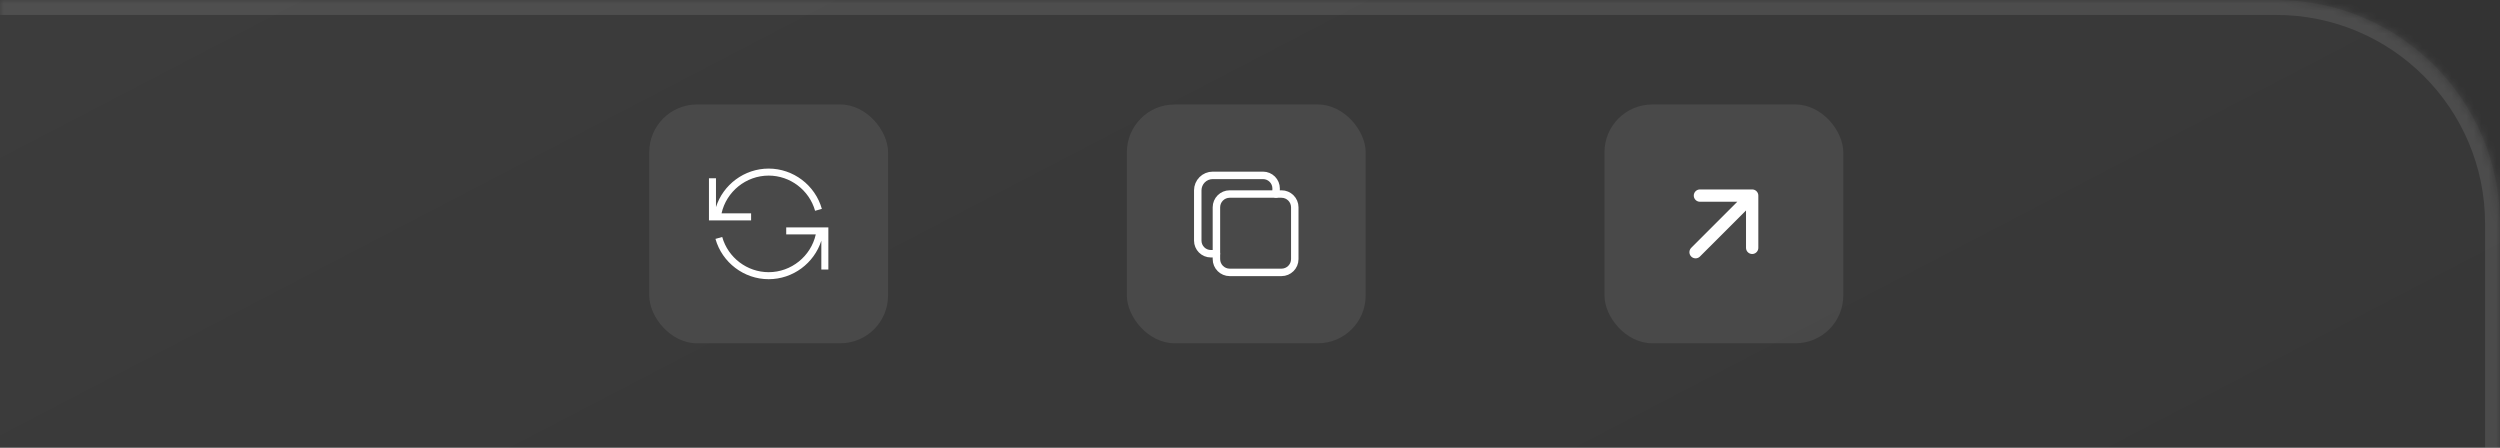 <svg width="335" height="60" viewBox="0 0 335 60" fill="none" xmlns="http://www.w3.org/2000/svg">
<rect x="0" y="0" width="335" height="60" fill="#333333" stroke="none"/>
<mask id="path-1-inside-1_969_1679" fill="white">
<path d="M-120 30C-120 13.431 -106.569 0 -90 0H305C321.569 0 335 13.431 335 30V237H-120V30Z"/>
</mask>
<path d="M-120 30C-120 13.431 -106.569 0 -90 0H305C321.569 0 335 13.431 335 30V237H-120V30Z" fill="url(#paint0_linear_969_1679)"/>
<path d="M-122 30C-122 12.327 -107.673 -2 -90 -2H305C322.673 -2 337 12.327 337 30H333C333 14.536 320.464 2 305 2H-90C-105.464 2 -118 14.536 -118 30H-122ZM335 237H-120H335ZM-122 237V30C-122 12.327 -107.673 -2 -90 -2V2C-105.464 2 -118 14.536 -118 30V237H-122ZM305 -2C322.673 -2 337 12.327 337 30V237H333V30C333 14.536 320.464 2 305 2V-2Z" fill="white" fill-opacity="0.1" mask="url(#path-1-inside-1_969_1679)"/>
<rect x="87" y="14" width="32" height="32" rx="6.4" fill="white" fill-opacity="0.08"/>
<path d="M100.647 29.531H95V23.884H95.941V27.751C96.895 24.746 99.74 22.59 103 22.59C106.3 22.59 109.232 24.811 110.128 27.991L109.222 28.246C108.439 25.47 105.88 23.53 103 23.53C99.964 23.531 97.338 25.672 96.687 28.59H100.647V29.531ZM105.353 30.472V31.413H109.313C108.661 34.332 106.039 36.472 103 36.472C100.118 36.472 97.56 34.532 96.778 31.756L95.871 32.011C96.767 35.191 99.699 37.412 103 37.412C106.256 37.412 109.094 35.267 110.059 32.253V36.119H111V30.472H105.353Z" fill="white"/>
<rect x="151" y="14" width="32" height="32" rx="6.4" fill="white" fill-opacity="0.08"/>
<path d="M171.719 26H164.781C163.797 26 163 26.797 163 27.781V34.719C163 35.703 163.797 36.5 164.781 36.5H171.719C172.703 36.5 173.5 35.703 173.5 34.719V27.781C173.5 26.797 172.703 26 171.719 26Z" stroke="white" stroke-linejoin="round"/>
<path d="M170.984 26L171 25.25C170.999 24.786 170.814 24.342 170.486 24.014C170.158 23.686 169.714 23.501 169.25 23.5H162.5C161.97 23.502 161.462 23.713 161.088 24.087C160.713 24.462 160.502 24.97 160.5 25.5V32.25C160.501 32.714 160.686 33.158 161.014 33.486C161.342 33.814 161.786 33.999 162.25 34H163" stroke="white" stroke-linecap="round" stroke-linejoin="round"/>
<rect x="215" y="14" width="32" height="32" rx="6.4" fill="white" fill-opacity="0.08"/>
<path d="M227.791 26.209L234.791 26.209L234.791 33.21M234.305 26.696L227.207 33.793" stroke="white" stroke-width="1.65" stroke-linecap="round" stroke-linejoin="round"/>
<defs>
<linearGradient id="paint0_linear_969_1679" x1="-41.96" y1="-40.649" x2="152.246" y2="332.193" gradientUnits="userSpaceOnUse">
<stop stop-color="white" stop-opacity="0.05"/>
<stop offset="1" stop-color="white" stop-opacity="0"/>
</linearGradient>
</defs>
</svg>

